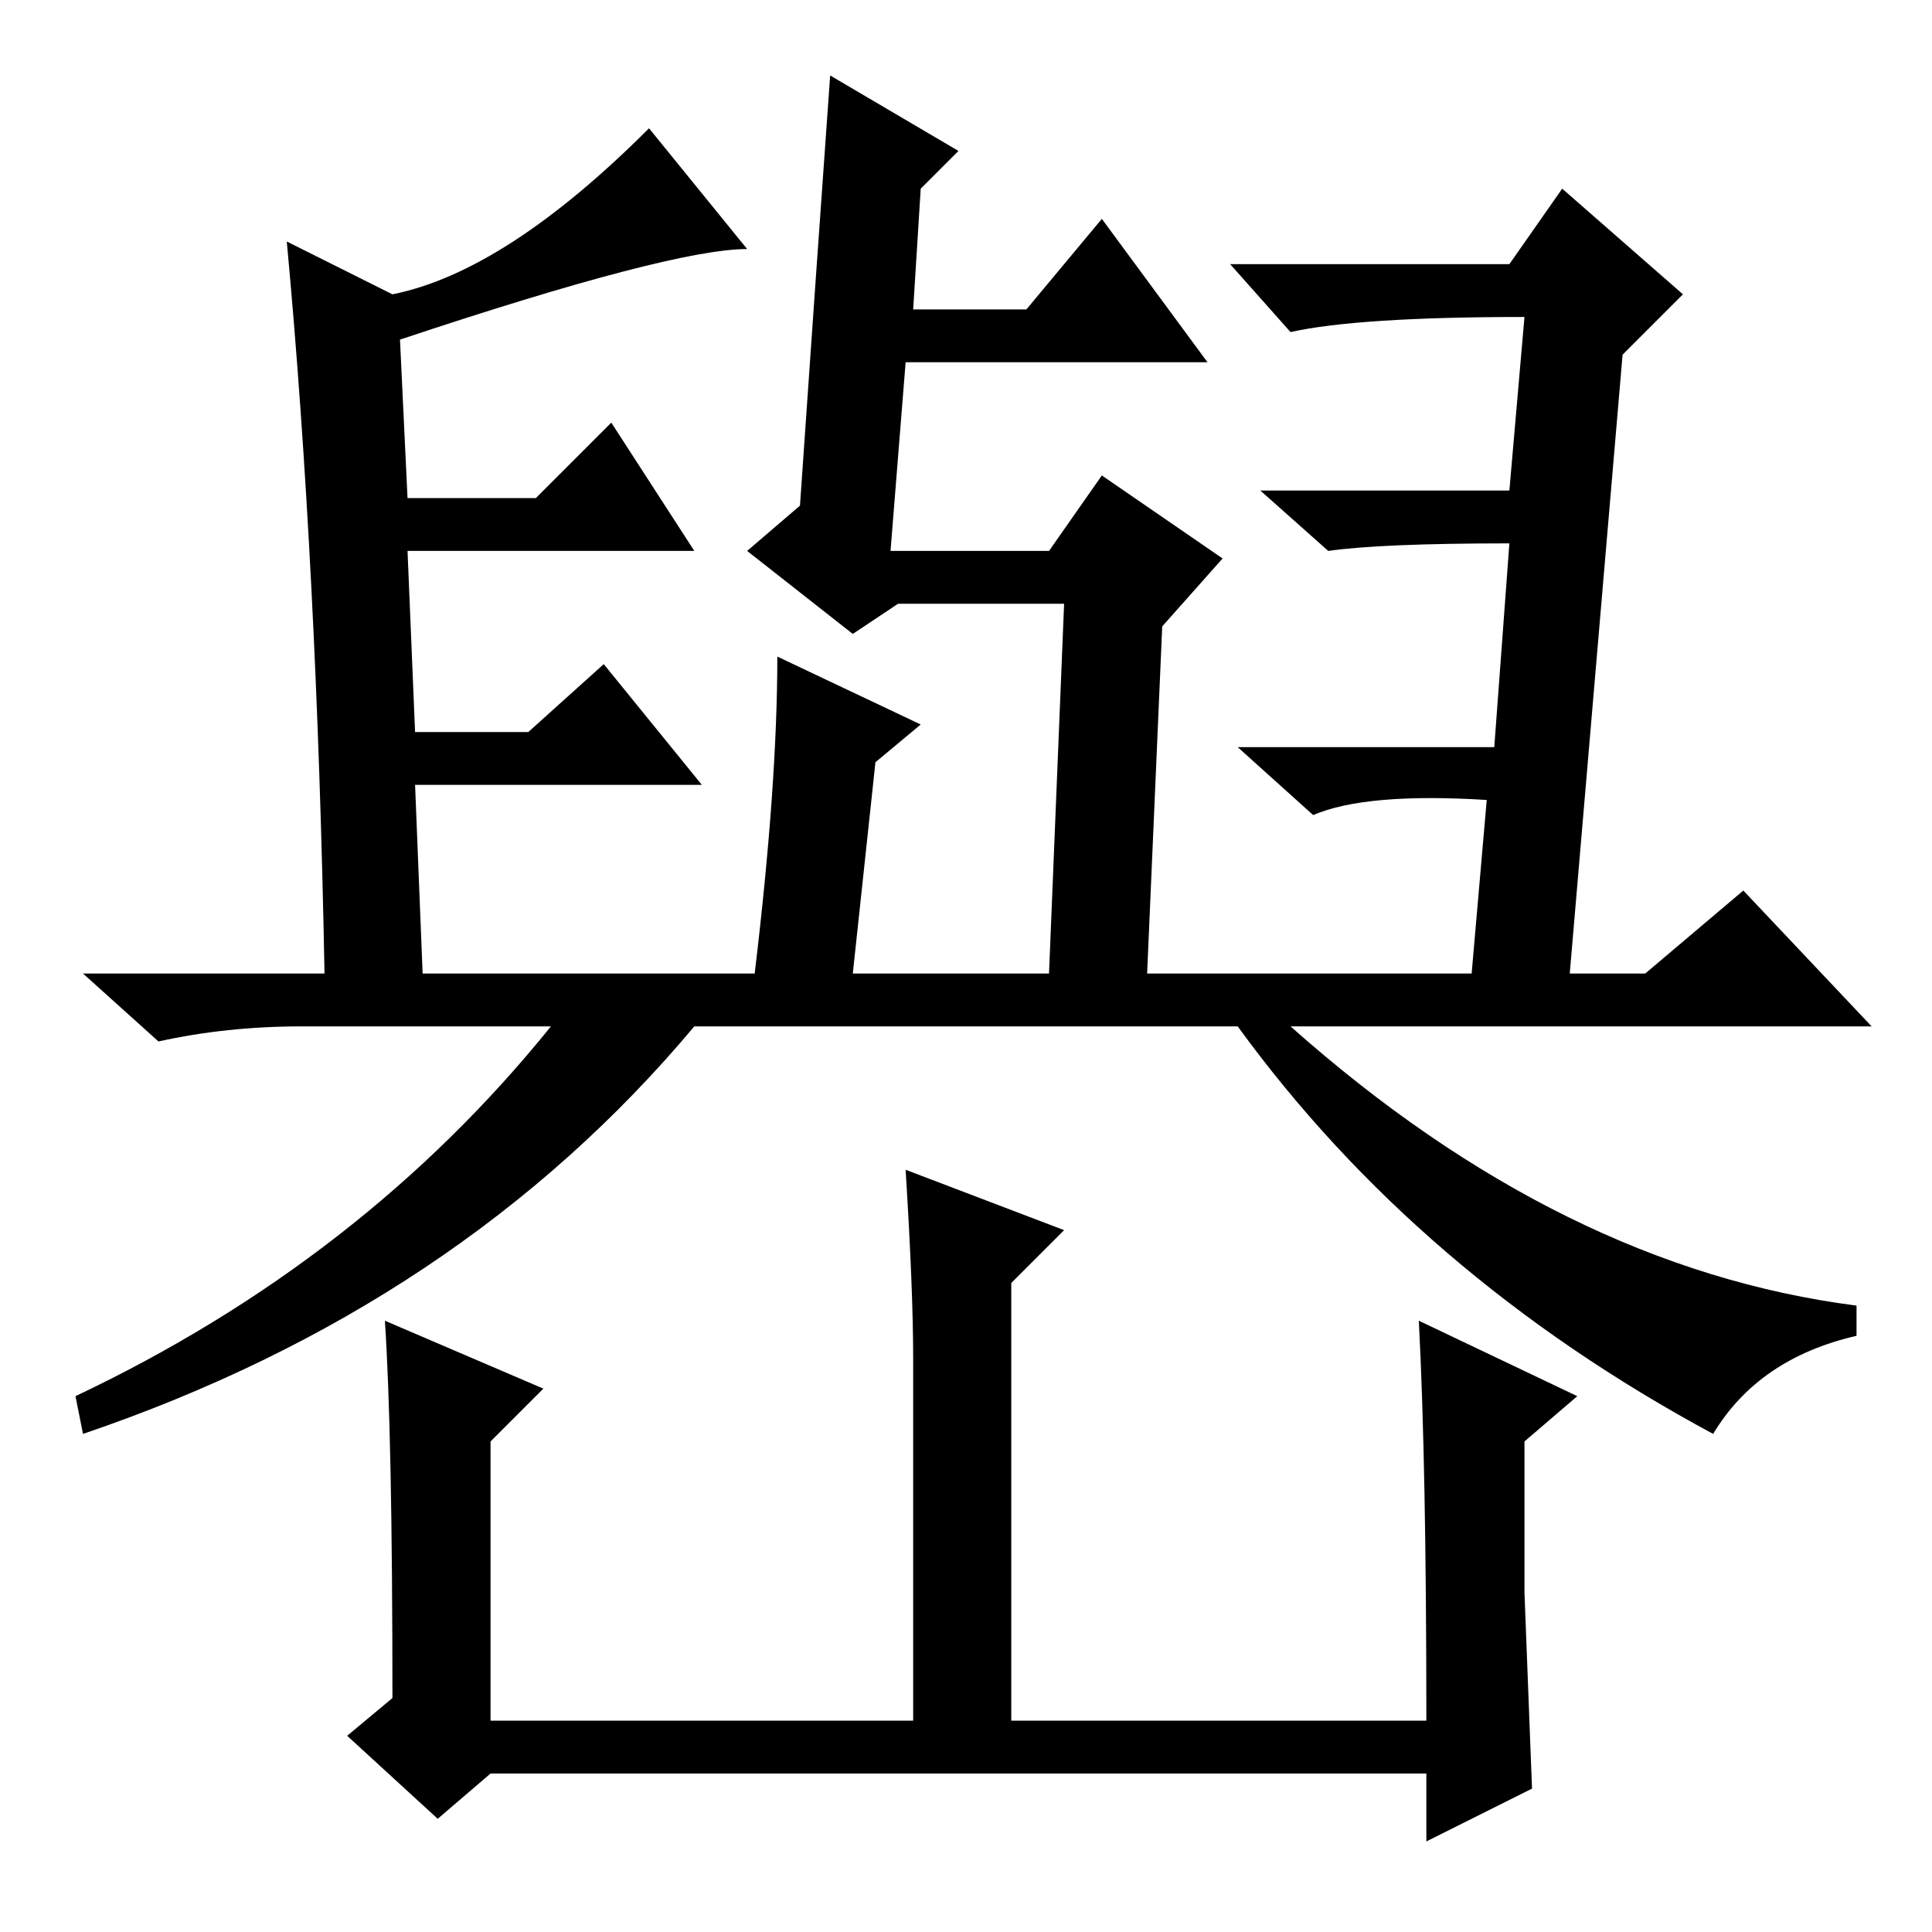 <?xml version="1.0" standalone="no"?>
<!DOCTYPE svg PUBLIC "-//W3C//DTD SVG 1.1//EN" "http://www.w3.org/Graphics/SVG/1.1/DTD/svg11.dtd" >
<svg xmlns="http://www.w3.org/2000/svg" xmlns:xlink="http://www.w3.org/1999/xlink" version="1.1" viewBox="0 -36 256 256">
  <g transform="matrix(1 0 0 -1 0 220)">
   <path fill="currentColor"
d="M52 217q15 3 34 22l13 -16q-10 0 -46 -12l1 -21h17l10 10l11 -17h-38l1 -24h15l10 9l13 -16h-38l1 -25h44q3 25 3 42l19 -9l-6 -5l-3 -28h26l2 49h-22l-6 -4l-14 11l7 6q2 29 4 57l17 -10l-5 -5l-1 -16h15l10 12l14 -19h-40l-2 -25h21l7 10l16 -11l-8 -9l-2 -46h43l2 23
q-16 1 -23 -2l-10 9h34l2 27q-17 0 -24 -1l-9 8h33l2 23q-22 0 -31 -2l-8 9h37l7 10l16 -14l-8 -8l-7 -82h10l13 11l17 -18h-77q36 -32 75 -37v-4q-13 -3 -19 -13q-39 21 -63 54h-72q-31 -37 -81 -54l-1 5q38 18 63 49h-33q-10 0 -19 -2l-10 9h32q-1 54 -5 97zM121 76
q0 9 -1 25l21 -8l-7 -7v-58h55q0 34 -1 53l21 -10l-7 -6v-20t1 -26l-14 -7v9h-124l-7 -6l-12 11l6 5q0 35 -1 50l21 -9l-7 -7v-37h56v48z" />
  </g>

</svg>
